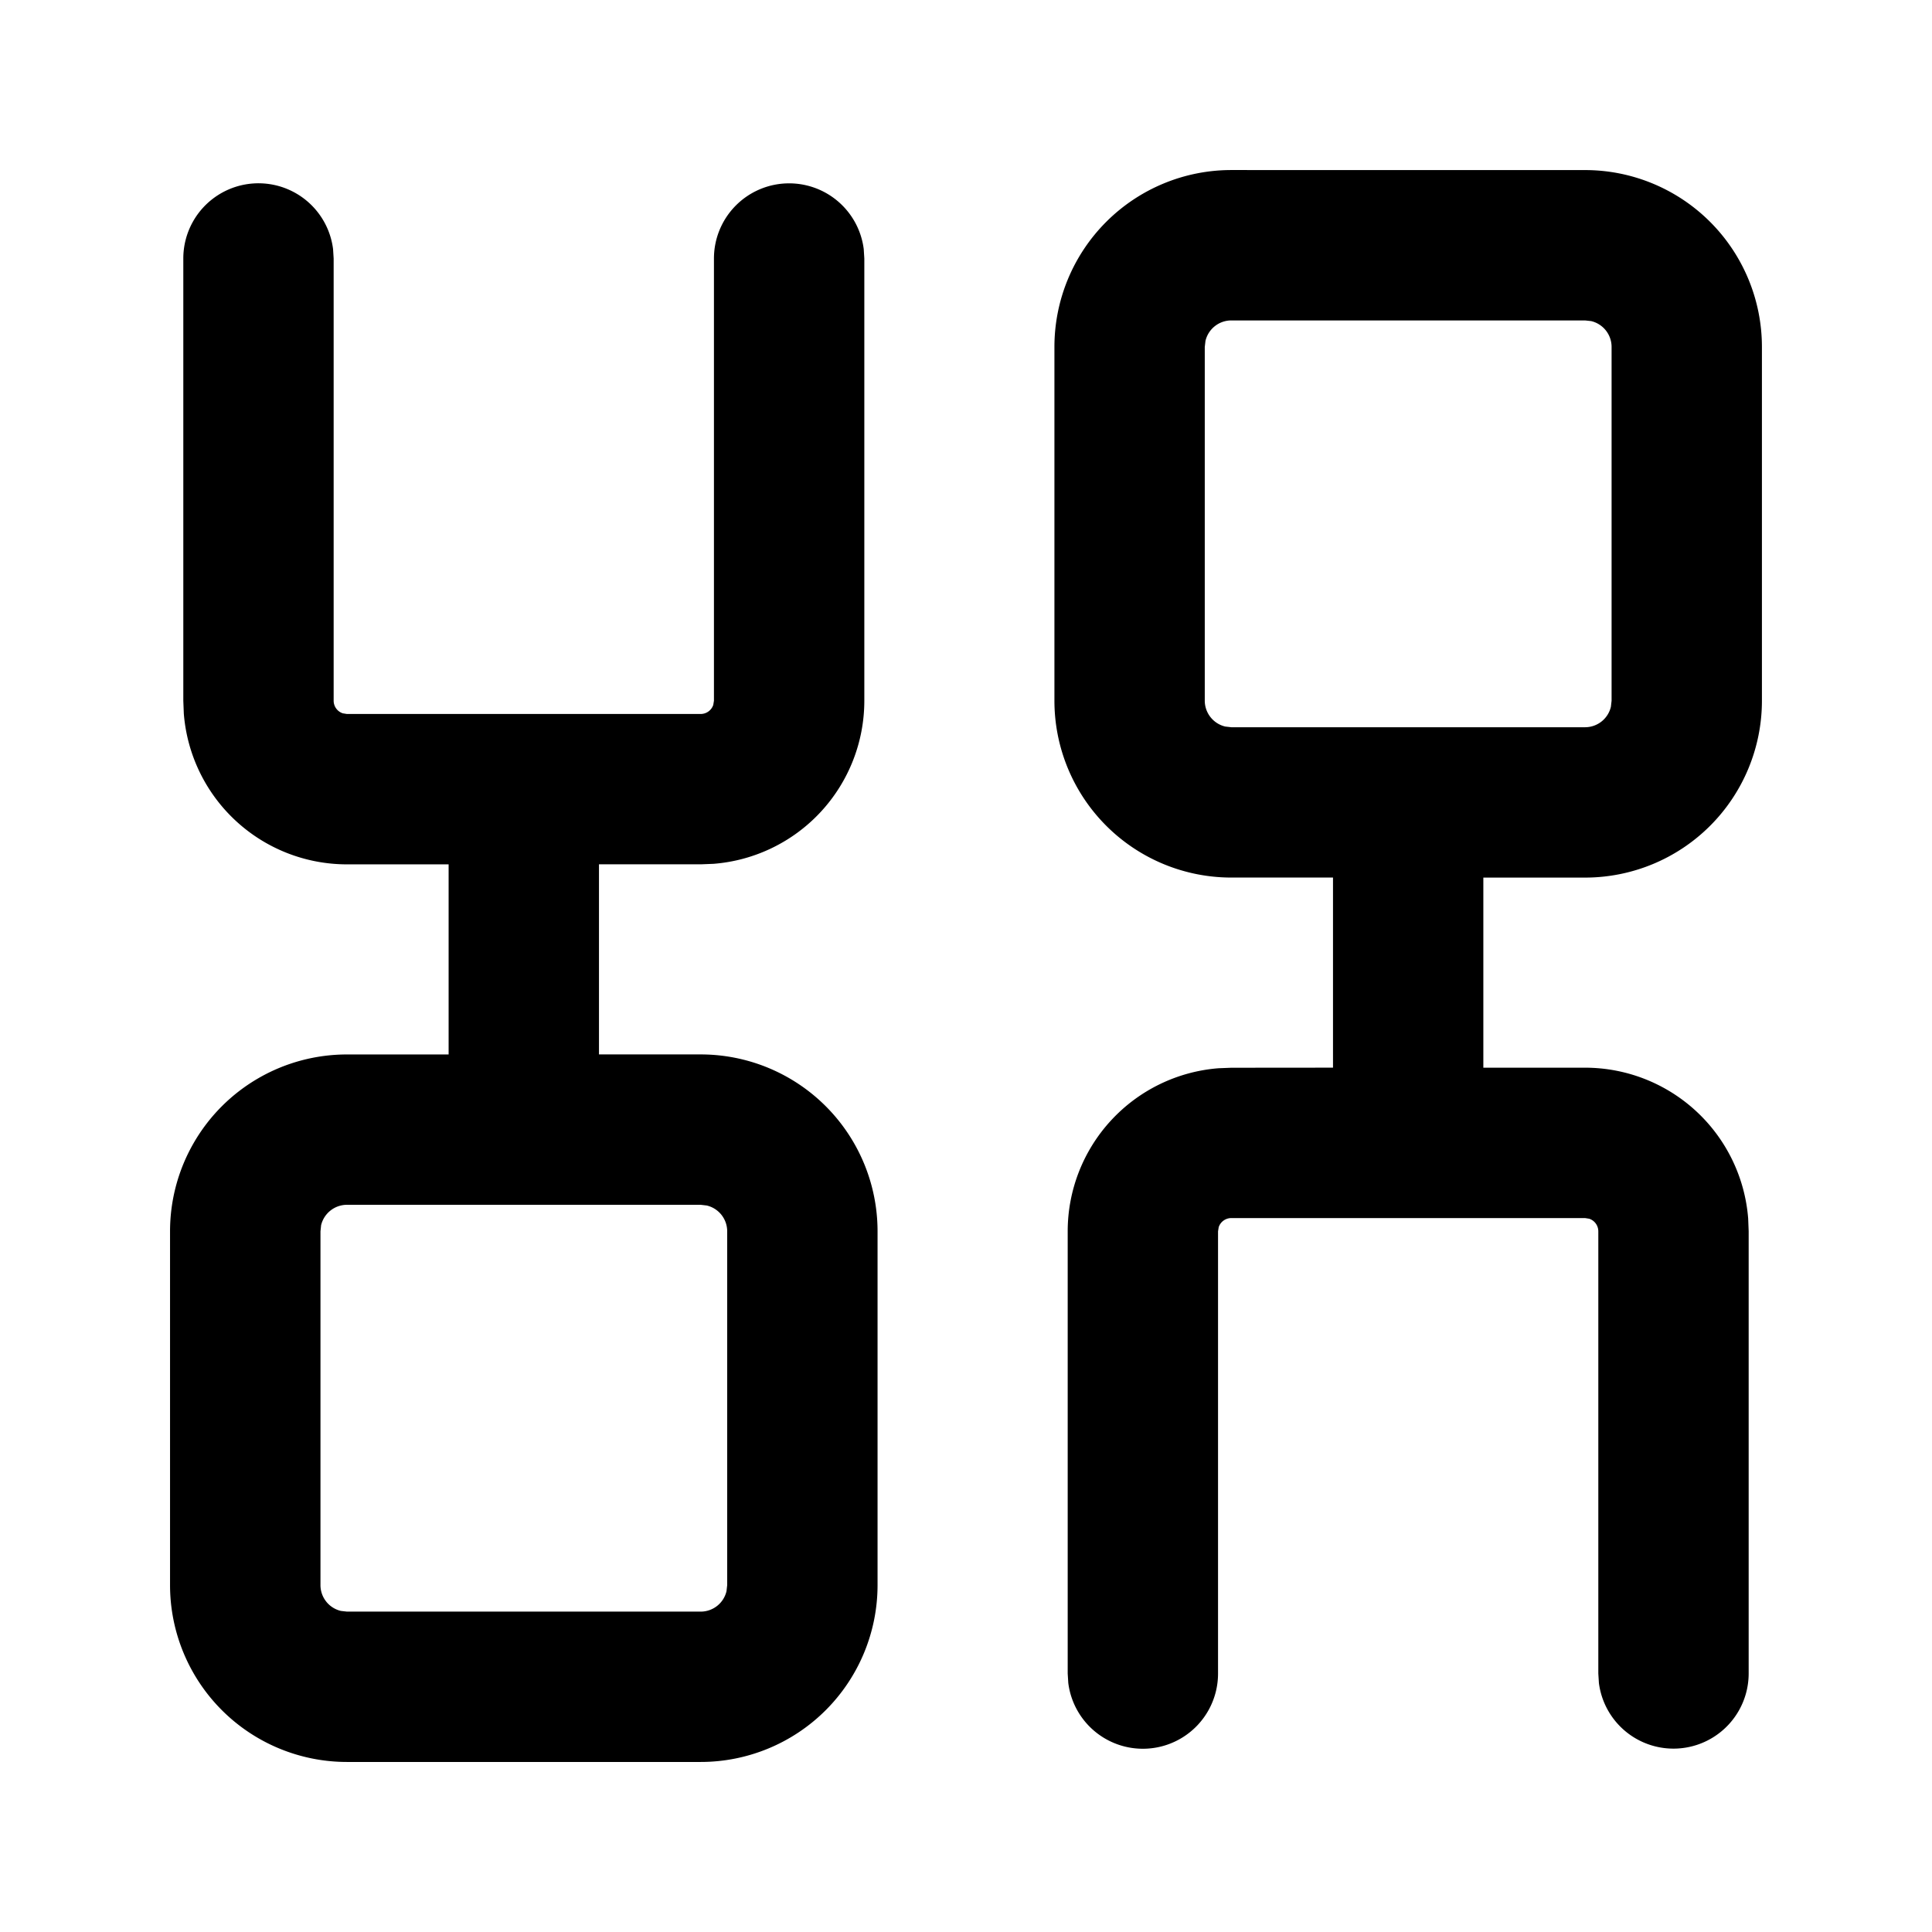 <svg class="icon" style="width:1em;height:1em;vertical-align:middle" viewBox="0 0 1024 1024" xmlns="http://www.w3.org/2000/svg" overflow="hidden"><path d="M840.113 169.837H652.62a14.068 14.068 0 00-13.692 10.838l-.377 3.22v187.496a14.125 14.125 0 0010.839 13.691l3.23.368h187.494a14.068 14.068 0 0013.692-10.839l.368-3.22V183.877a14.068 14.068 0 00-10.839-13.692zM371.372 638.569H183.877a14.125 14.125 0 00-13.692 10.839l-.33 3.23v187.494a14.068 14.068 0 0010.83 13.692l3.23.367h187.457a14.068 14.068 0 0013.692-10.838l.367-3.22V652.637a14.068 14.068 0 00-10.839-13.692zM840.113 90.144a93.752 93.752 0 0193.743 93.733v187.514a93.752 93.752 0 01-93.743 93.752h-53.91V565.9h53.91a86.718 86.718 0 0186.455 79.938l.263 6.78v234.39a39.851 39.851 0 01-79.382 4.99l-.31-4.99V652.637a7.044 7.044 0 00-4.803-6.677l-2.223-.358H652.62a7.044 7.044 0 00-6.677 4.812l-.358 2.223v234.37A39.842 39.842 0 01566.212 892l-.311-4.99V652.637a86.718 86.718 0 0179.938-86.445l6.78-.264 53.9-.047V465.124h-53.9a93.752 93.752 0 01-93.752-93.752V183.877a93.752 93.752 0 0193.752-93.752zm-421.865 7.034a39.851 39.851 0 0139.55 34.842l.31 5v234.37a86.718 86.718 0 01-79.937 86.455l-6.78.264h-53.92v100.758h53.9a93.752 93.752 0 0193.753 93.752v187.513a93.752 93.752 0 01-93.752 93.743H183.877a93.752 93.752 0 01-93.752-93.743V652.638a93.752 93.752 0 0193.752-93.753h53.901V458.127h-53.9a86.718 86.718 0 01-86.455-79.937l-.264-6.78V137.02a39.842 39.842 0 0179.373-5l.31 5v234.37a7.044 7.044 0 004.813 6.677l2.222.358h187.495a7.044 7.044 0 006.676-4.812l.358-2.222V137.02a39.842 39.842 0 0139.842-39.842z"/></svg>